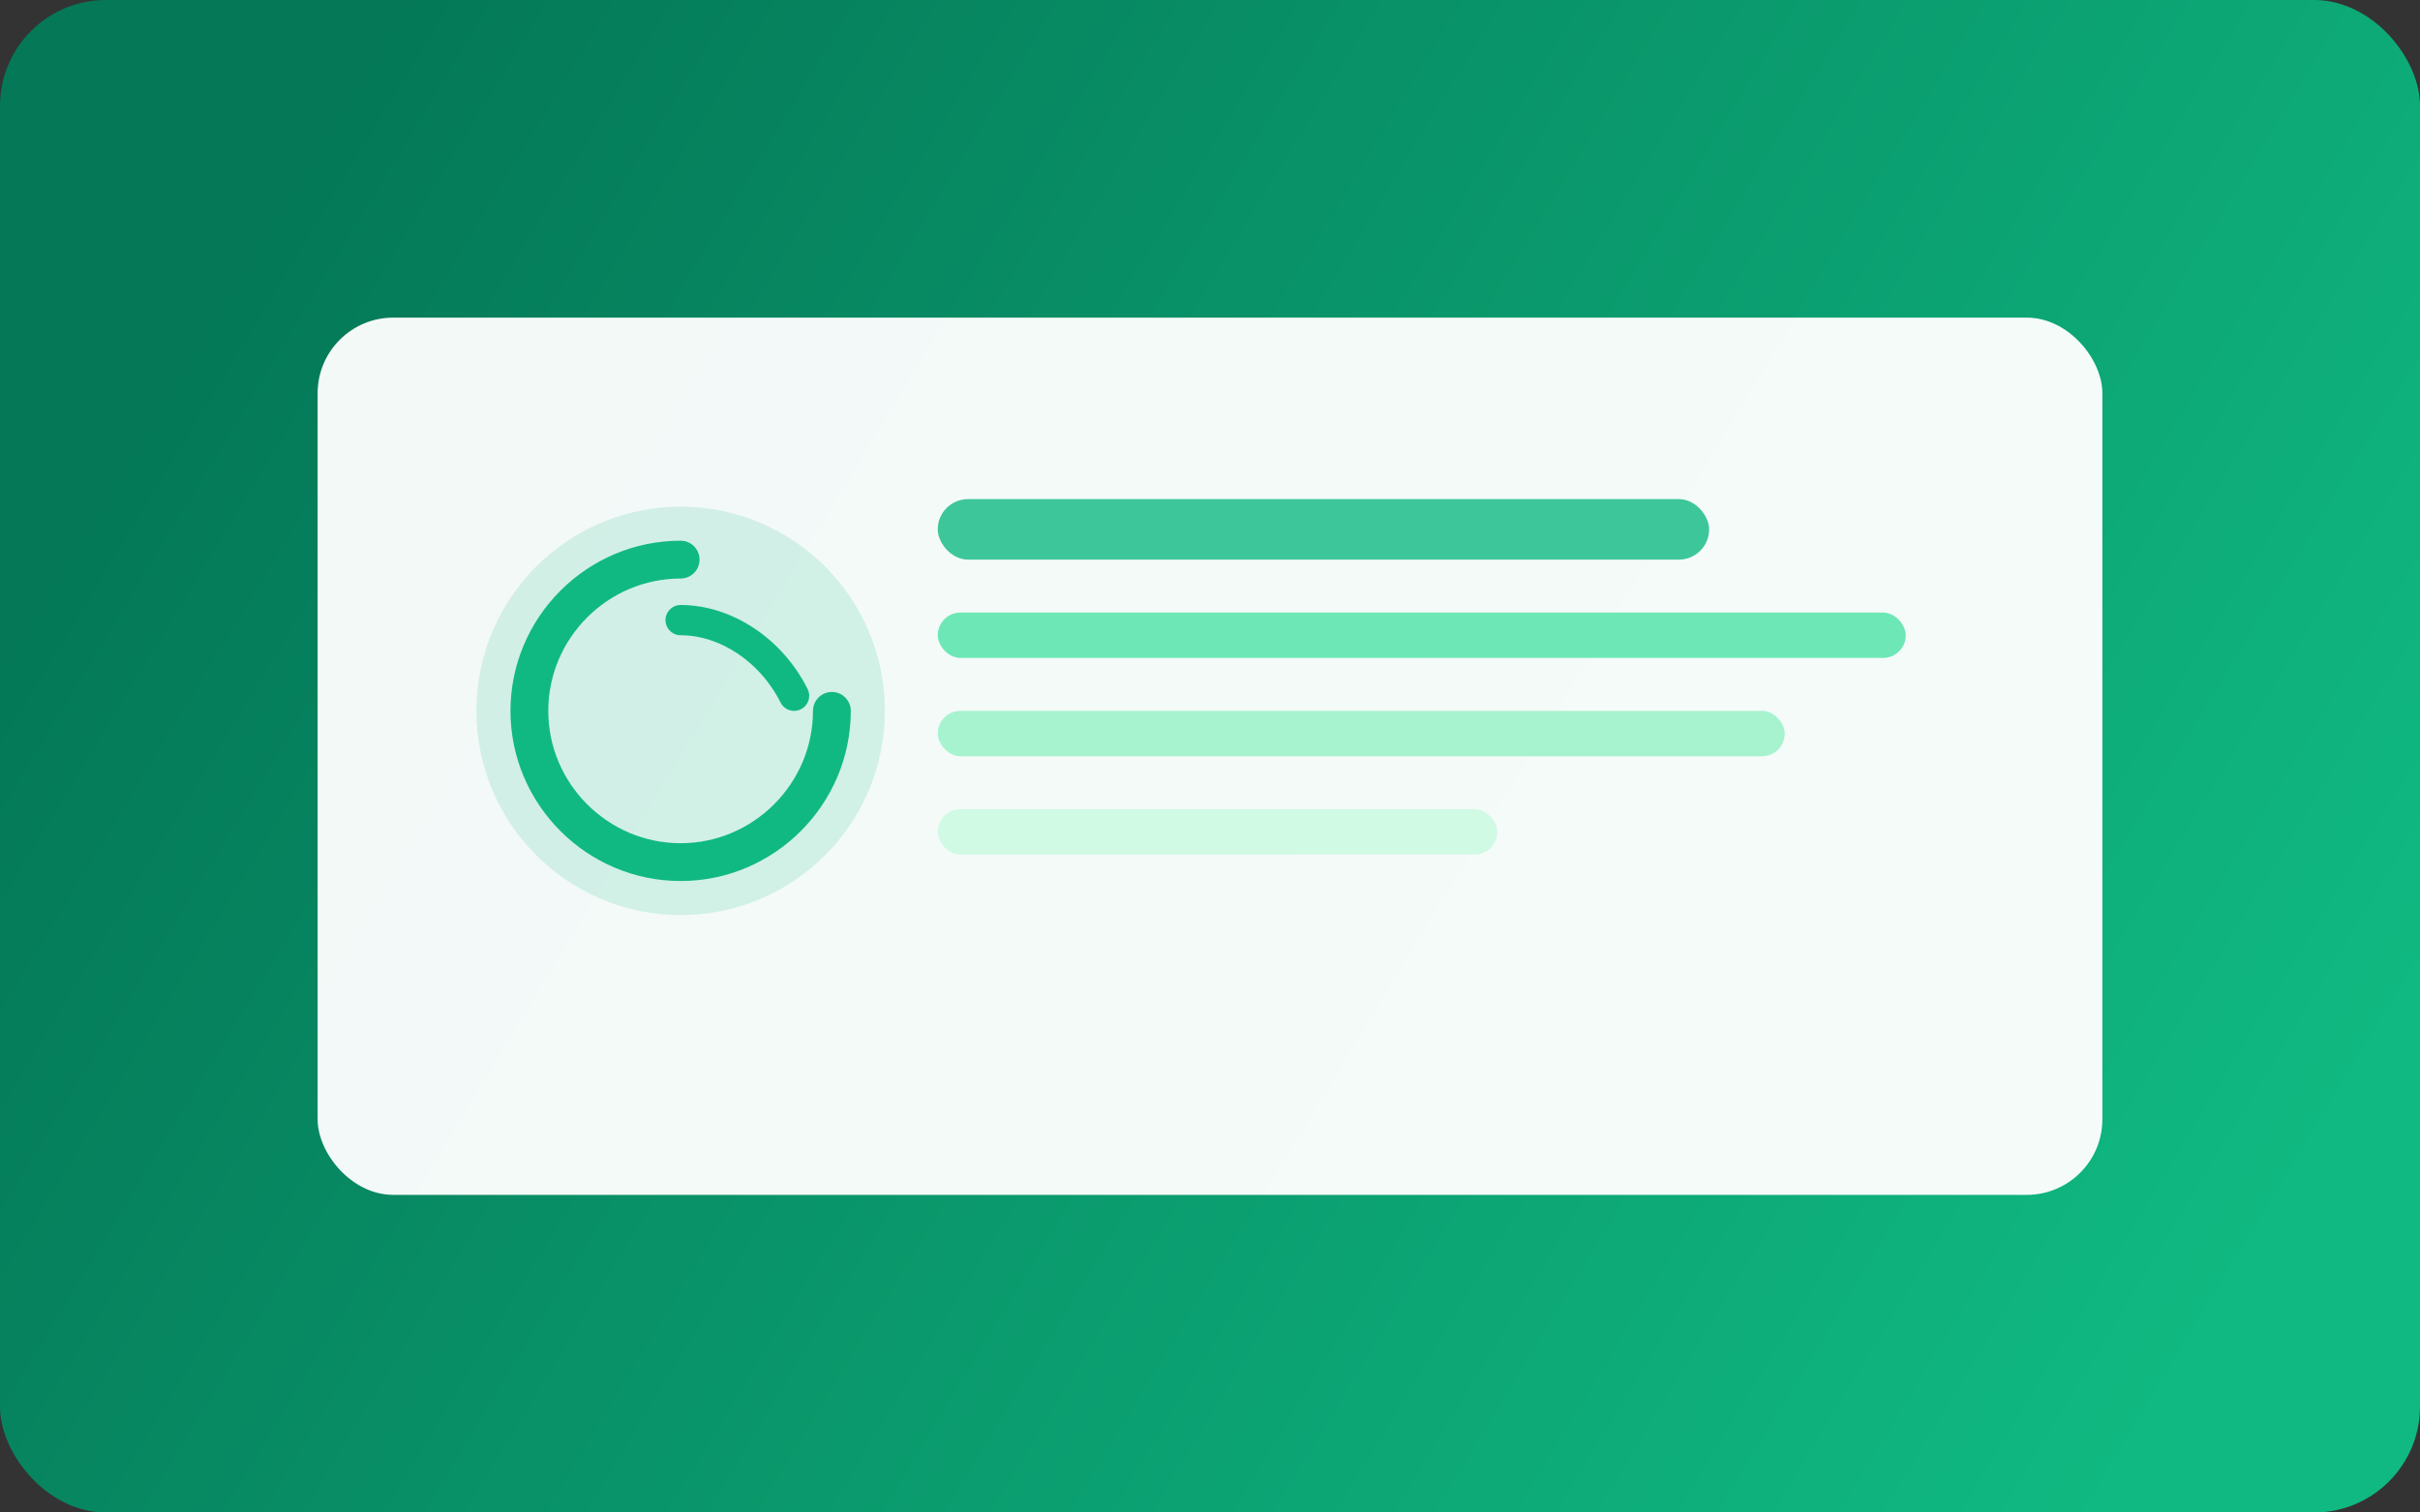 <svg width="640" height="400" viewBox="0 0 640 400" fill="none" xmlns="http://www.w3.org/2000/svg">
  <rect x="0" y="0" width="640" height="400" fill="#333333" stroke="none"/>
  <rect width="640" height="400" rx="28" fill="url(#paint0_linear)" />
  <rect x="84" y="84" width="472" height="232" rx="20" fill="white" opacity="0.95" />
  <circle cx="180" cy="188" r="54" fill="#10B981" opacity="0.15" />
  <path d="M180 148C158 148 140 166 140 188C140 210 158 228 180 228C202 228 220 210 220 188" stroke="#10B981" stroke-width="10" stroke-linecap="round" stroke-linejoin="round" />
  <path d="M180 164C192 164 204 172 210 184" stroke="#10B981" stroke-width="8" stroke-linecap="round" stroke-linejoin="round" />
  <rect x="248" y="132" width="204" height="16" rx="8" fill="#10B981" opacity="0.8" />
  <rect x="248" y="162" width="256" height="12" rx="6" fill="#6EE7B7" />
  <rect x="248" y="188" width="224" height="12" rx="6" fill="#A7F3D0" />
  <rect x="248" y="214" width="148" height="12" rx="6" fill="#D1FAE5" />
  <defs>
    <linearGradient id="paint0_linear" x1="72" y1="52" x2="580" y2="360" gradientUnits="userSpaceOnUse">
      <stop stop-color="#047857" />
      <stop offset="1" stop-color="#10B981" />
    </linearGradient>
  </defs>
</svg>
